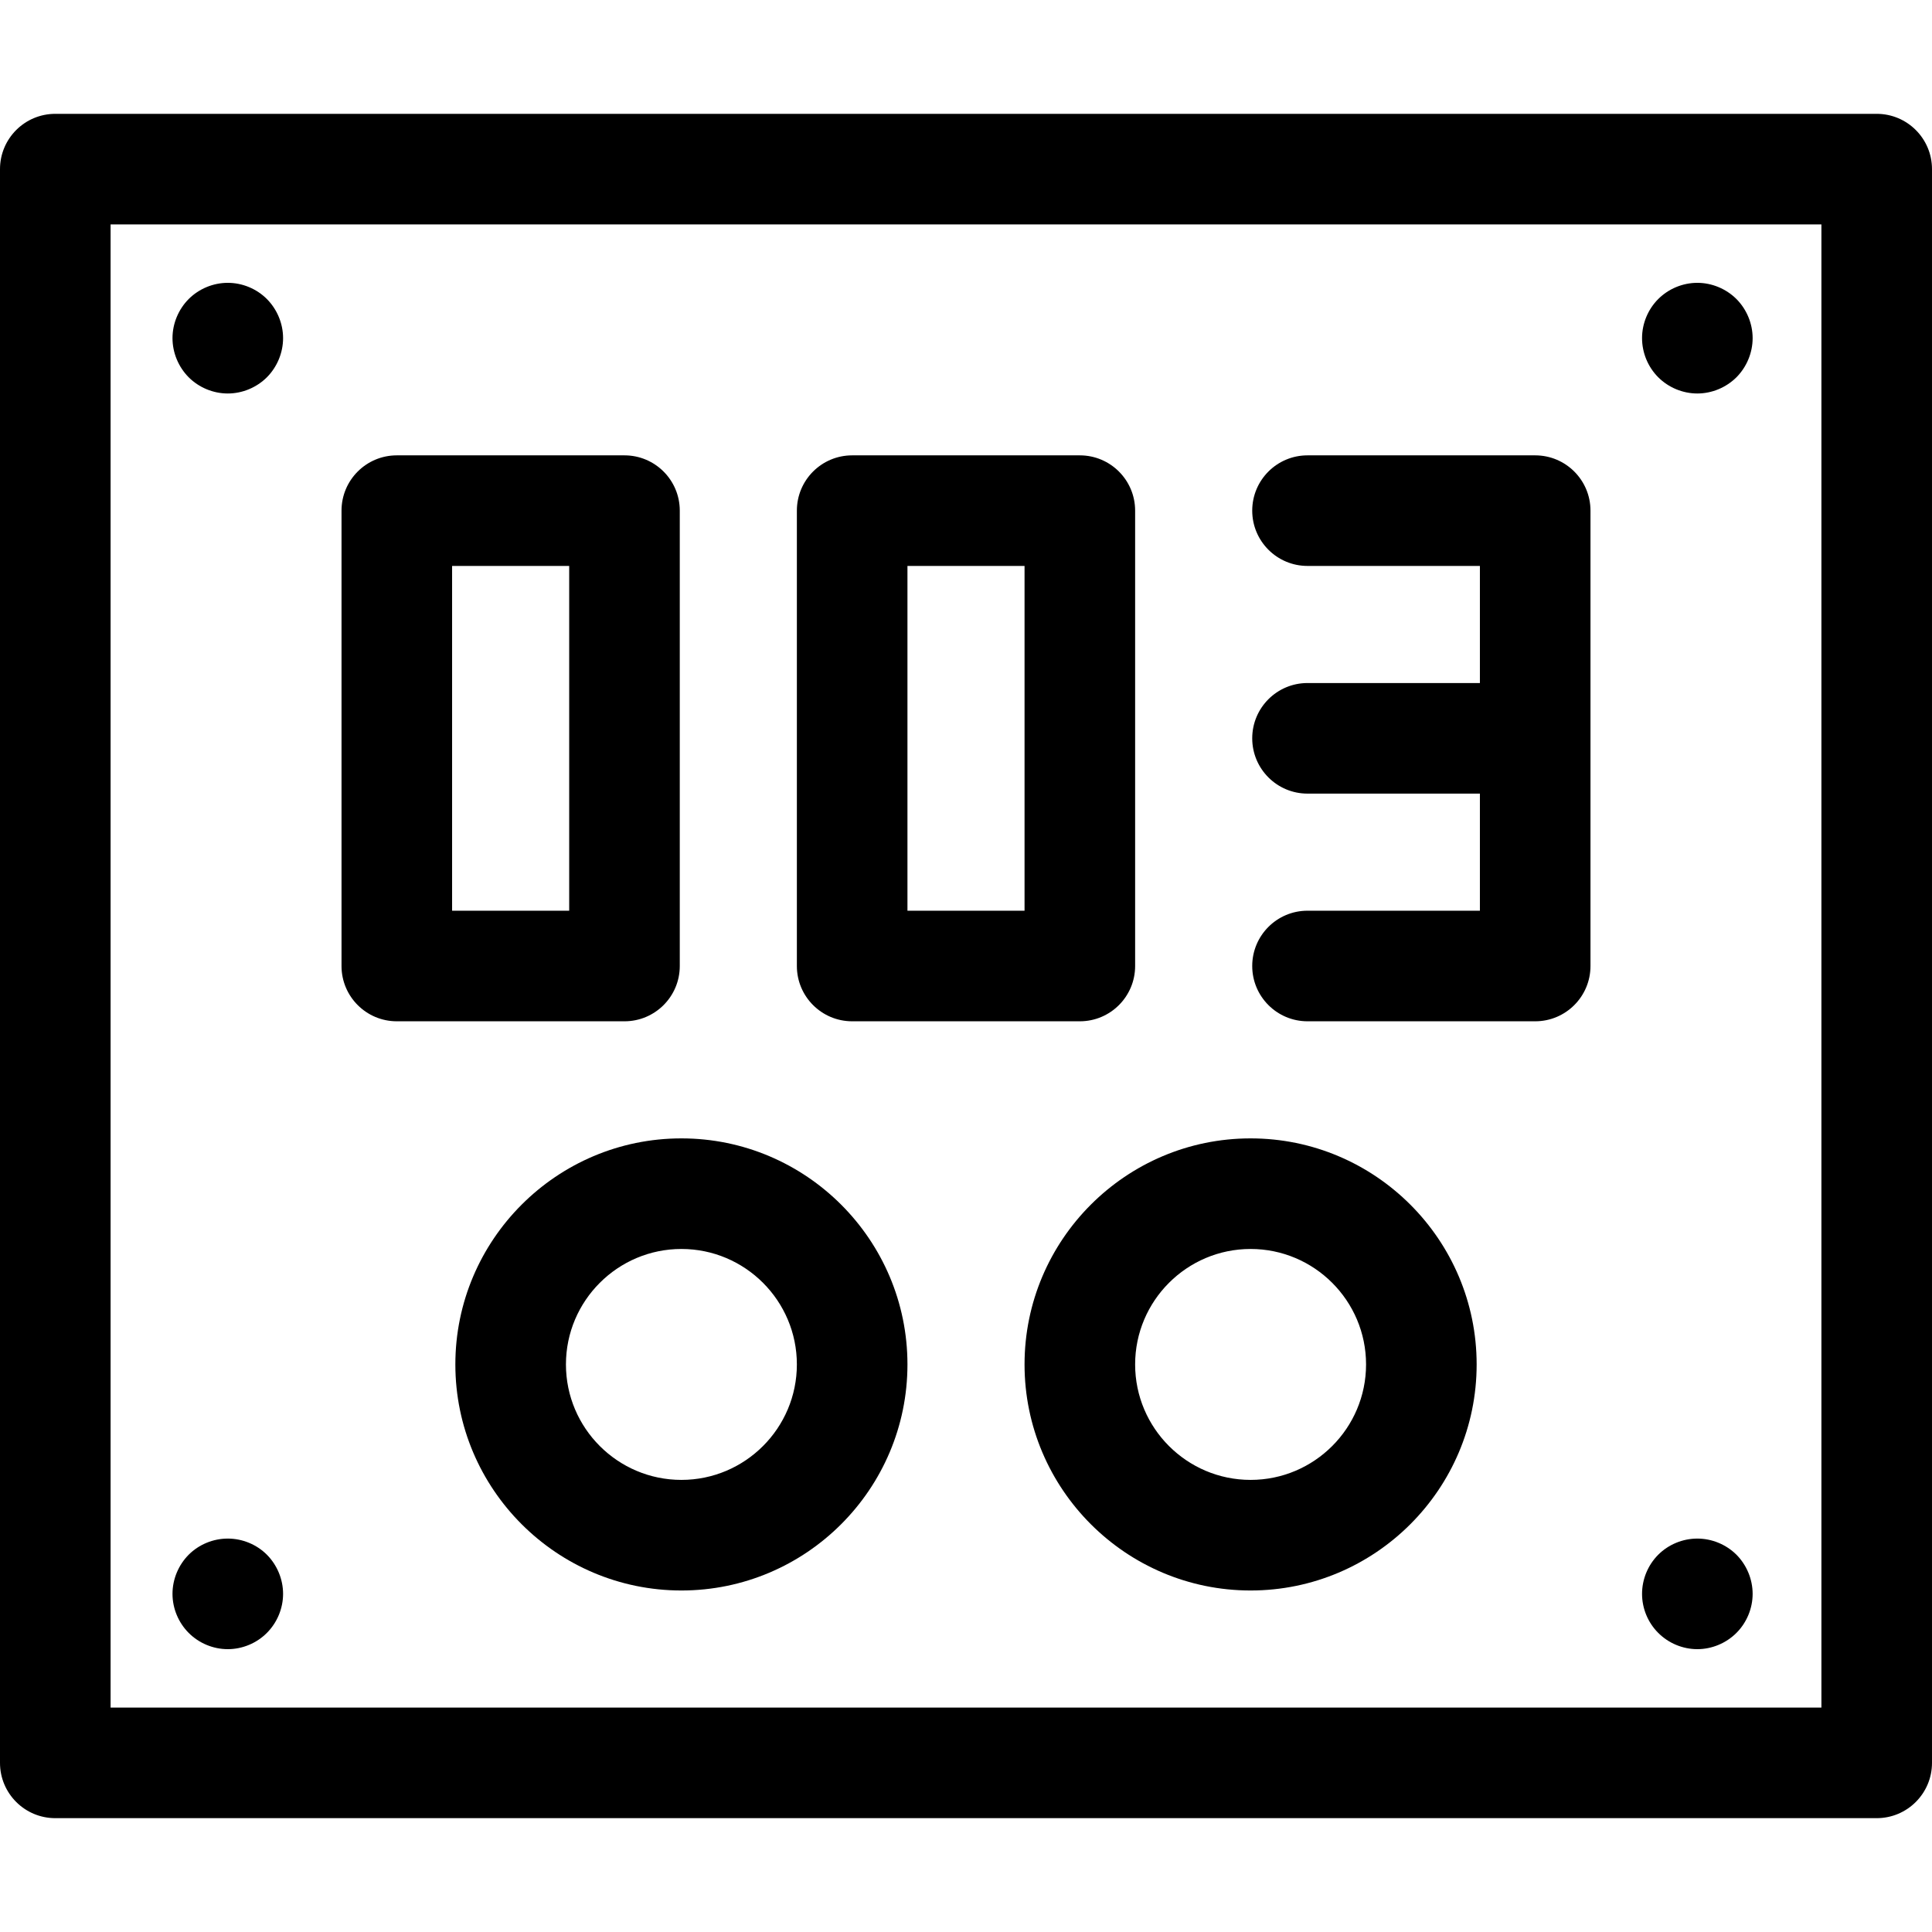 <?xml version="1.0" encoding="iso-8859-1"?>
<!-- Generator: Adobe Illustrator 18.0.0, SVG Export Plug-In . SVG Version: 6.00 Build 0)  -->
<!DOCTYPE svg PUBLIC "-//W3C//DTD SVG 1.1//EN" "http://www.w3.org/Graphics/SVG/1.1/DTD/svg11.dtd">
<svg version="1.1" id="Capa_1" xmlns="http://www.w3.org/2000/svg" xmlns:xlink="http://www.w3.org/1999/xlink" x="0px" y="0px"
	 viewBox="0 0 297 297" style="enable-background:new 0 0 297 297;" xml:space="preserve">
<g>
	<path d="M288.5,17.5H8.5C3.806,17.5,0,21.306,0,26v245c0,4.694,3.806,8.5,8.5,8.5h280c4.694,0,8.5-3.806,8.5-8.5V26
		C297,21.306,293.194,17.5,288.5,17.5z M280,262.5H17v-228h263V262.5z"/>
	<path d="M61,157h35c4.694,0,8.5-3.806,8.5-8.5v-70c0-4.694-3.806-8.5-8.5-8.5H61c-4.694,0-8.5,3.806-8.5,8.5v70
		C52.5,153.194,56.306,157,61,157z M69.5,87h18v53h-18V87z"/>
	<path d="M131,157h35c4.694,0,8.5-3.806,8.5-8.5v-70c0-4.694-3.806-8.5-8.5-8.5h-35c-4.694,0-8.5,3.806-8.5,8.5v70
		C122.5,153.194,126.306,157,131,157z M139.5,87h18v53h-18V87z"/>
	<path d="M201,140c-4.694,0-8.5,3.806-8.5,8.5s3.806,8.5,8.5,8.5h35c4.694,0,8.5-3.806,8.5-8.5v-70c0-4.694-3.806-8.5-8.5-8.5h-35
		c-4.694,0-8.5,3.806-8.5,8.5s3.806,8.5,8.5,8.5h26.5v18H201c-4.694,0-8.5,3.806-8.5,8.5s3.806,8.5,8.5,8.5h26.5v18H201z"/>
	<path d="M70,209.75c0,19.161,15.589,34.75,34.75,34.75s34.75-15.589,34.75-34.75S123.911,175,104.75,175S70,190.589,70,209.75z
		 M104.75,192c9.787,0,17.75,7.963,17.75,17.75s-7.963,17.75-17.75,17.75S87,219.537,87,209.75S94.963,192,104.75,192z"/>
	<path d="M157.5,209.75c0,19.161,15.589,34.75,34.75,34.75S227,228.911,227,209.75S211.411,175,192.25,175
		S157.5,190.589,157.5,209.75z M192.25,192c9.787,0,17.75,7.963,17.75,17.75s-7.963,17.75-17.75,17.75s-17.75-7.963-17.75-17.75
		S182.463,192,192.25,192z"/>
	<path d="M35.017,253.52c2.24,0,4.431-0.91,6.01-2.5c1.58-1.58,2.49-3.77,2.49-6c0-2.24-0.91-4.43-2.49-6.02
		c-1.579-1.58-3.77-2.48-6.01-2.48s-4.43,0.9-6.01,2.48c-1.58,1.59-2.49,3.779-2.49,6.02c0,2.23,0.91,4.42,2.49,6
		C30.587,252.609,32.776,253.52,35.017,253.52z"/>
	<path d="M35.017,60.49c2.24,0,4.42-0.91,6.01-2.49c1.58-1.59,2.49-3.78,2.49-6.021c0-2.229-0.91-4.42-2.49-6.01
		c-1.579-1.58-3.77-2.49-6.01-2.49s-4.43,0.91-6.01,2.49c-1.58,1.59-2.49,3.78-2.49,6.01c0,2.24,0.91,4.431,2.49,6.021
		C30.587,59.58,32.776,60.49,35.017,60.49z"/>
	<path d="M260.927,253.52c2.23,0,4.42-0.91,6.01-2.5c1.58-1.58,2.49-3.77,2.49-6c0-2.24-0.91-4.43-2.49-6.02
		c-1.59-1.58-3.779-2.48-6.01-2.48c-2.24,0-4.43,0.9-6.01,2.48c-1.59,1.59-2.49,3.779-2.49,6.02c0,2.23,0.9,4.42,2.49,6
		C256.497,252.609,258.687,253.52,260.927,253.52z"/>
	<path d="M260.927,60.49c2.23,0,4.42-0.91,6.01-2.49c1.58-1.59,2.49-3.78,2.49-6.021c0-2.229-0.91-4.42-2.49-6.01
		c-1.59-1.58-3.779-2.49-6.01-2.49c-2.24,0-4.43,0.91-6.01,2.49c-1.59,1.59-2.49,3.78-2.49,6.01c0,2.24,0.9,4.431,2.49,6.021
		C256.497,59.58,258.687,60.49,260.927,60.49z"/>
</g>
<g>
</g>
<g>
</g>
<g>
</g>
<g>
</g>
<g>
</g>
<g>
</g>
<g>
</g>
<g>
</g>
<g>
</g>
<g>
</g>
<g>
</g>
<g>
</g>
<g>
</g>
<g>
</g>
<g>
</g>
</svg>
